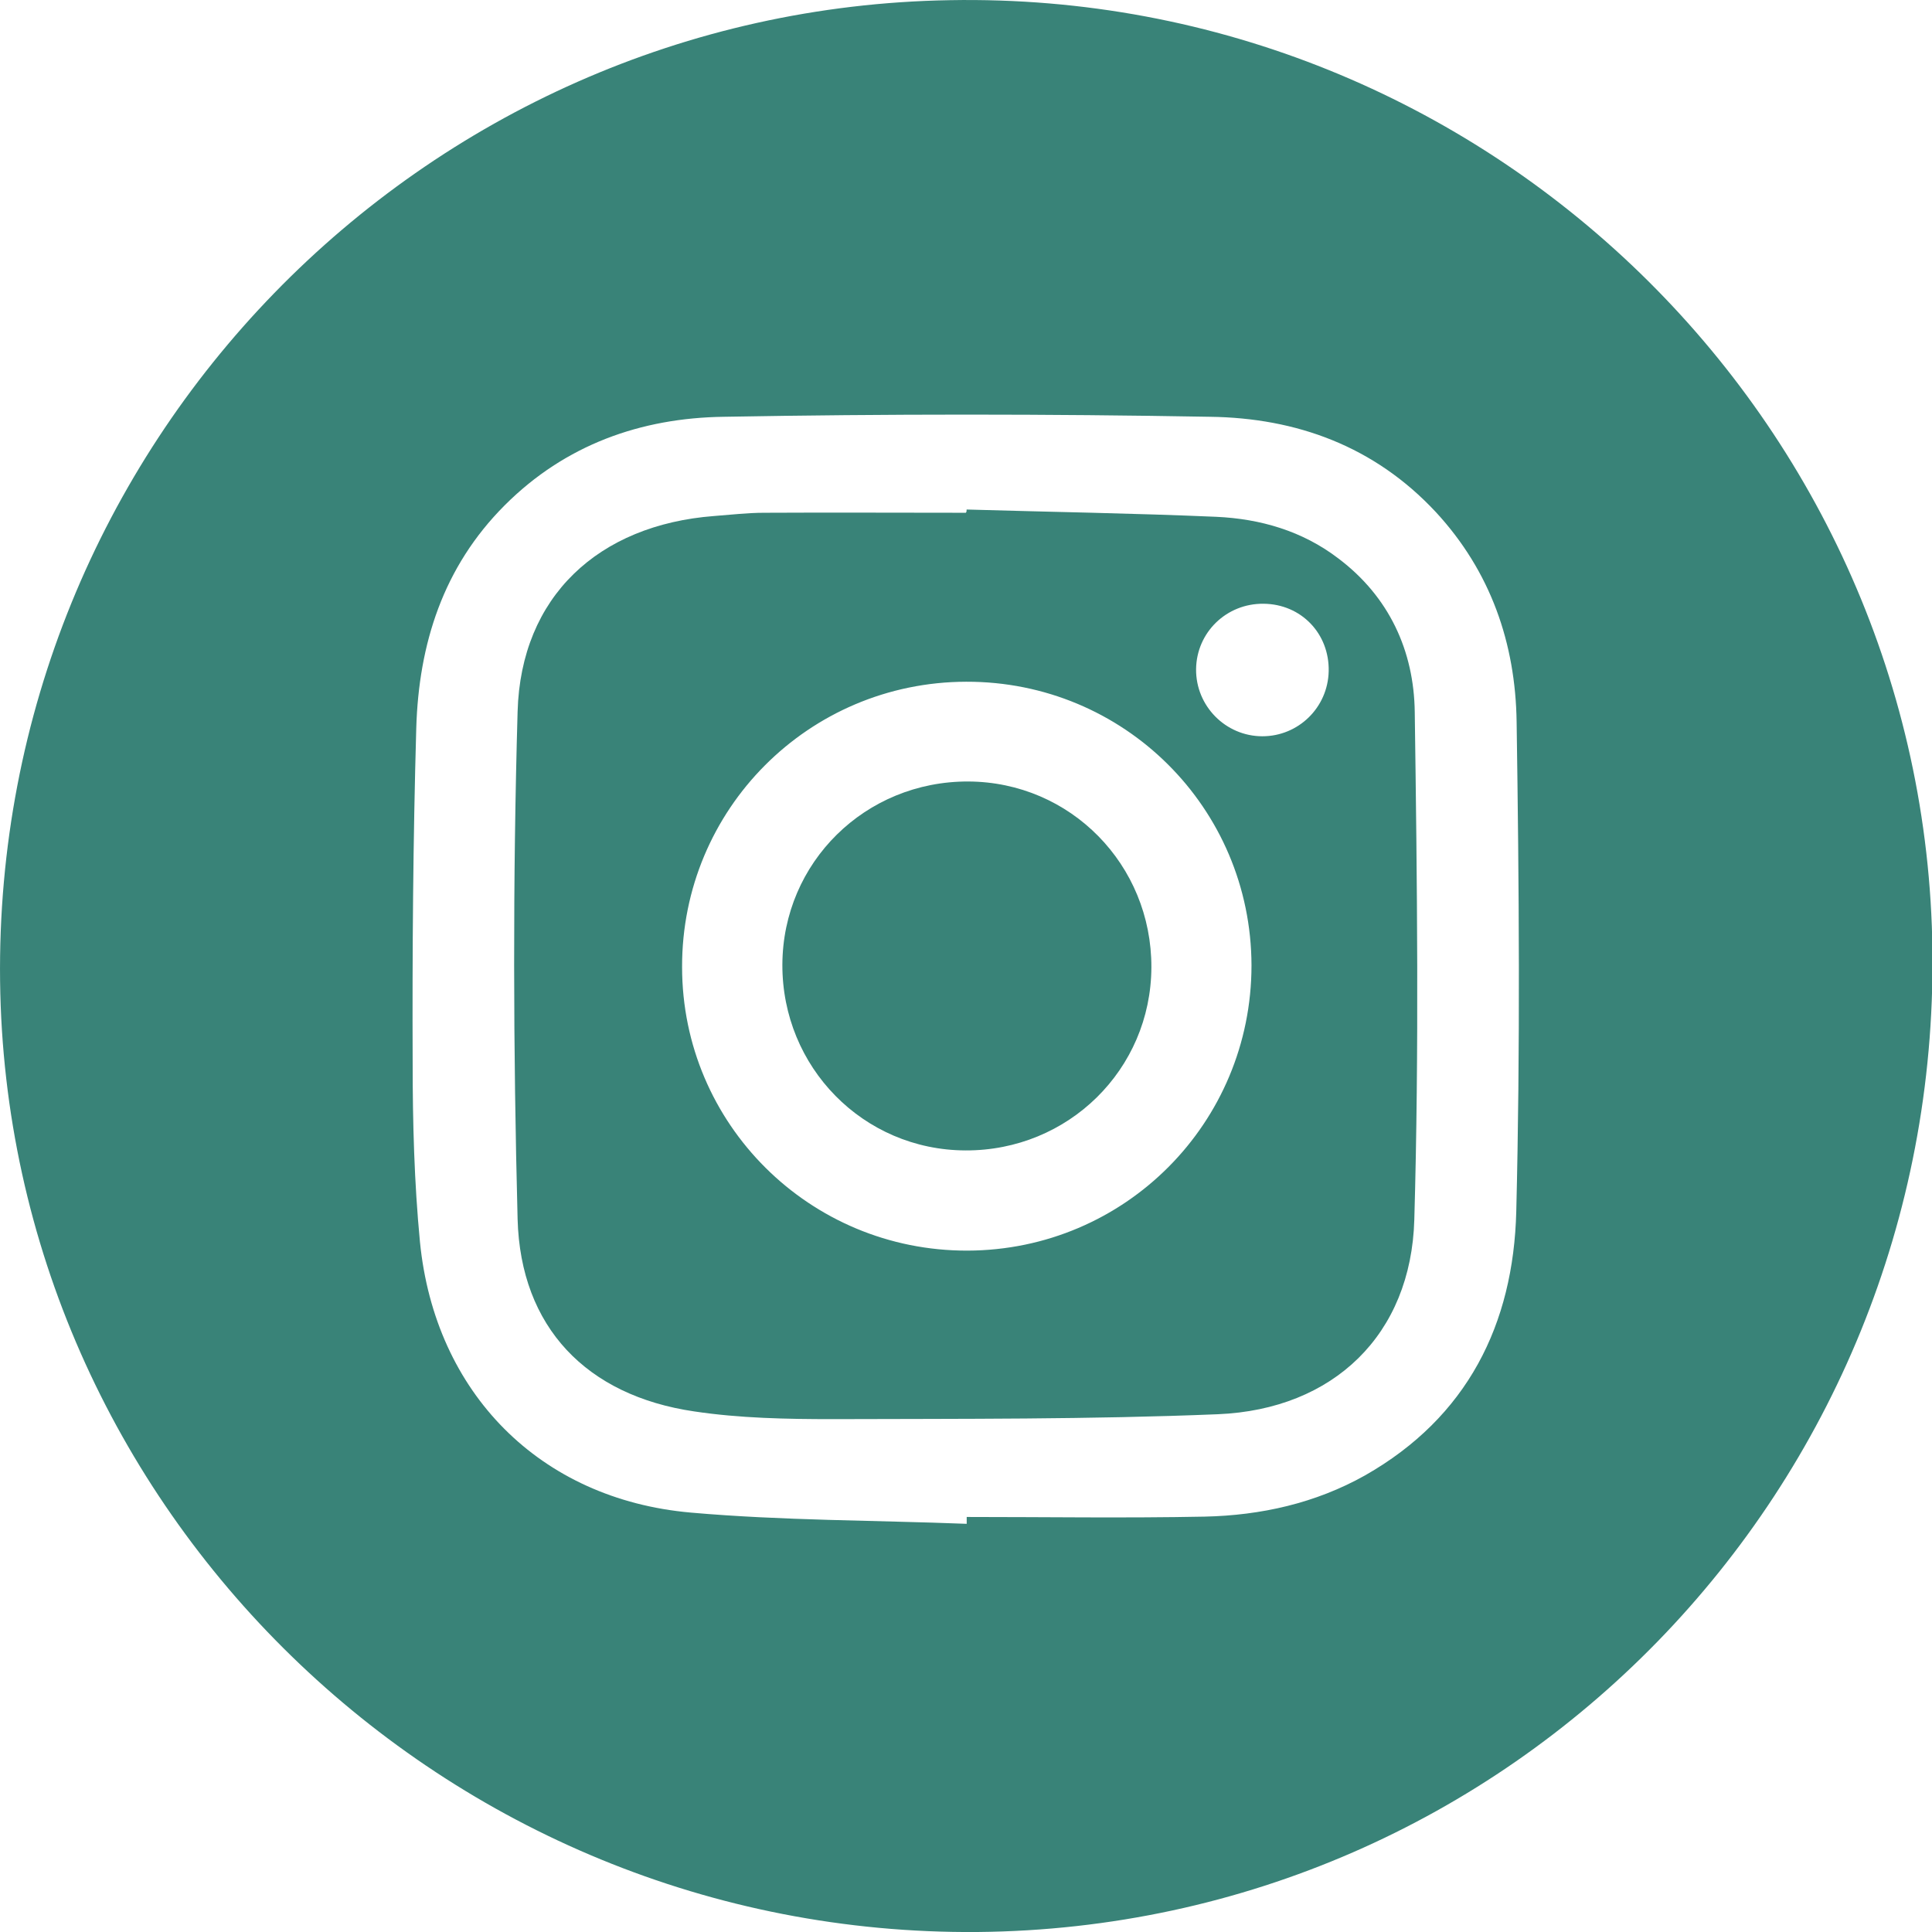 <svg width="22" height="22" viewBox="0 0 22 22" fill="none" xmlns="http://www.w3.org/2000/svg">
<path d="M10.815 0.002C16.921 -0.109 21.936 4.787 22.005 10.828C22.075 16.961 17.211 21.944 11.132 22C5.063 22.05 0.074 17.178 0.001 11.173C-0.073 5.068 4.8 0.103 10.815 0.002ZM11.008 17.352C11.008 17.325 11.008 17.302 11.008 17.274C11.91 17.274 12.816 17.288 13.718 17.27C14.358 17.256 14.979 17.118 15.545 16.8C16.709 16.138 17.234 15.08 17.266 13.796C17.312 11.937 17.298 10.078 17.27 8.219C17.257 7.327 16.976 6.508 16.35 5.831C15.651 5.081 14.763 4.759 13.778 4.746C11.933 4.713 10.087 4.713 8.242 4.746C7.299 4.759 6.438 5.063 5.748 5.753C5.044 6.457 4.768 7.336 4.74 8.293C4.704 9.563 4.694 10.833 4.699 12.103C4.699 12.784 4.717 13.465 4.782 14.141C4.952 15.862 6.148 17.072 7.865 17.224C8.909 17.316 9.959 17.311 11.008 17.352Z" fill="#398378"/>
<path d="M11.007 5.802C11.955 5.83 12.903 5.844 13.851 5.885C14.352 5.908 14.831 6.046 15.24 6.359C15.82 6.796 16.101 7.413 16.11 8.108C16.137 10.036 16.16 11.963 16.105 13.887C16.069 15.198 15.185 16.049 13.869 16.104C12.41 16.164 10.947 16.155 9.484 16.16C8.959 16.16 8.425 16.15 7.905 16.072C6.681 15.893 5.927 15.115 5.894 13.882C5.844 11.954 5.839 10.026 5.894 8.103C5.931 6.792 6.815 5.977 8.131 5.876C8.319 5.862 8.513 5.839 8.701 5.839C9.465 5.835 10.234 5.839 10.998 5.839C11.007 5.83 11.007 5.816 11.007 5.802ZM11.016 14.241C12.811 14.236 14.251 12.787 14.251 10.992C14.246 9.198 12.797 7.758 11.002 7.763C9.208 7.767 7.763 9.216 7.767 11.011C7.767 12.801 9.221 14.245 11.016 14.241ZM14.389 6.875C13.966 6.87 13.625 7.201 13.62 7.62C13.616 8.039 13.956 8.384 14.375 8.384C14.785 8.384 15.121 8.057 15.13 7.643C15.139 7.215 14.817 6.879 14.389 6.875Z" fill="#398378"/>
<path d="M11.026 8.899C12.19 8.904 13.115 9.847 13.111 11.016C13.106 12.18 12.163 13.105 10.994 13.1C9.83 13.096 8.905 12.152 8.909 10.984C8.914 9.82 9.853 8.895 11.026 8.899Z" fill="#398378"/>
</svg>
